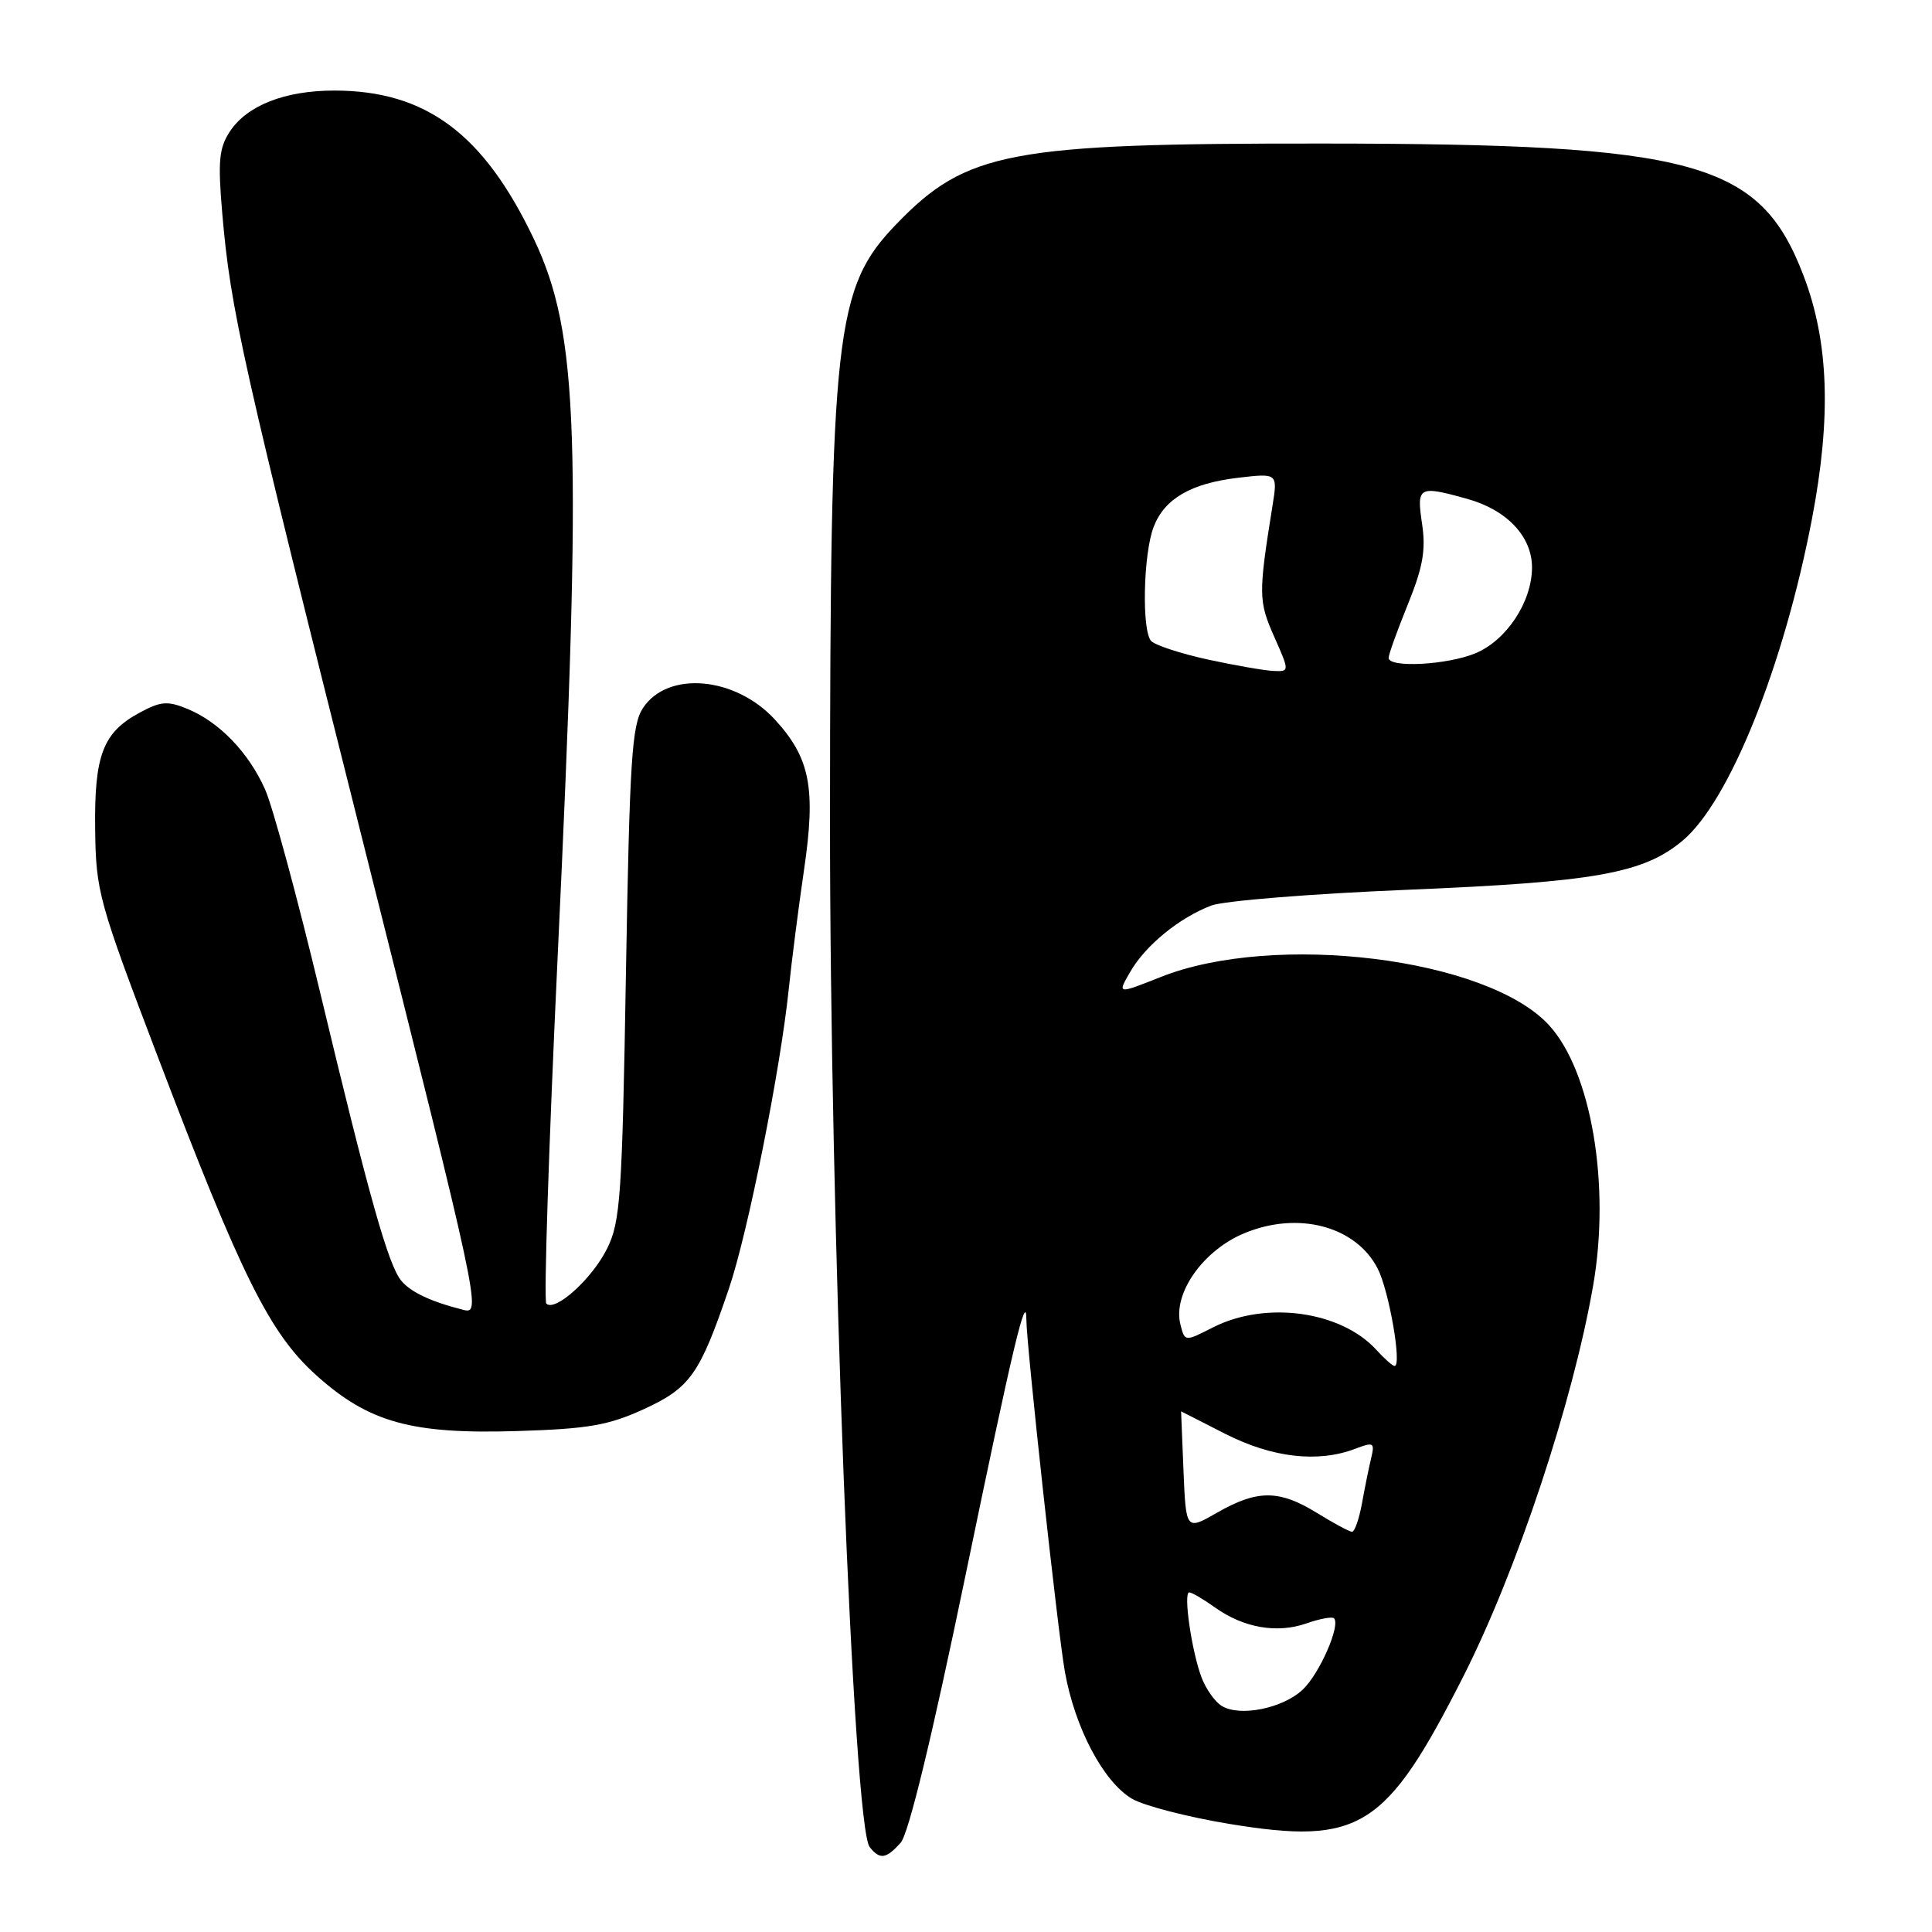 <?xml version="1.0" encoding="UTF-8" standalone="no"?>
<!DOCTYPE svg PUBLIC "-//W3C//DTD SVG 1.1//EN" "http://www.w3.org/Graphics/SVG/1.1/DTD/svg11.dtd" >
<svg xmlns="http://www.w3.org/2000/svg" xmlns:xlink="http://www.w3.org/1999/xlink" version="1.1" viewBox="0 0 256 256">
 <g >
 <path fill="currentColor"
d=" M 119.33 244.19 C 120.39 243.02 123.47 230.30 127.98 208.53 C 134.23 178.33 136.00 170.91 136.00 174.86 C 136.00 178.13 140.17 216.29 141.10 221.50 C 142.42 228.93 146.20 236.10 149.99 238.34 C 151.57 239.27 157.38 240.77 162.91 241.68 C 180.18 244.51 183.65 242.33 193.87 222.19 C 200.98 208.18 208.40 185.84 211.10 170.34 C 213.42 157.01 210.86 141.92 205.23 135.82 C 197.04 126.93 168.88 123.46 153.77 129.47 C 148.03 131.75 148.03 131.75 149.77 128.76 C 151.79 125.26 156.26 121.61 160.50 119.99 C 162.15 119.36 173.85 118.42 186.50 117.90 C 211.40 116.87 217.80 115.73 222.99 111.36 C 229.17 106.15 236.37 88.23 240.10 68.73 C 242.68 55.22 242.33 45.29 238.97 36.50 C 233.19 21.38 224.71 19.05 175.19 19.02 C 133.79 18.99 128.07 20.07 118.80 29.67 C 110.64 38.12 110.01 43.79 109.98 108.47 C 109.96 161.66 113.06 242.05 115.24 244.75 C 116.60 246.44 117.39 246.33 119.33 244.19 Z  M 85.29 186.73 C 91.46 183.90 92.72 182.12 96.59 170.73 C 99.10 163.36 103.42 141.69 104.52 131.00 C 104.89 127.42 105.79 120.37 106.53 115.32 C 108.13 104.44 107.36 100.45 102.68 95.35 C 97.41 89.62 88.46 88.85 85.19 93.83 C 83.72 96.07 83.43 100.71 82.94 128.97 C 82.44 158.54 82.21 161.90 80.44 165.45 C 78.46 169.45 73.55 173.88 72.39 172.73 C 72.04 172.37 72.72 151.70 73.89 126.79 C 77.15 57.81 76.70 44.23 70.75 31.69 C 64.11 17.72 56.43 12.00 44.29 12.00 C 37.75 12.00 32.72 13.97 30.45 17.44 C 29.02 19.61 28.86 21.38 29.45 28.27 C 30.56 41.13 31.99 47.51 48.42 112.84 C 63.45 172.59 63.79 174.16 61.47 173.58 C 57.15 172.50 54.43 171.23 53.17 169.70 C 51.45 167.64 48.89 158.52 42.44 131.59 C 39.42 118.99 36.13 106.84 35.12 104.59 C 32.93 99.69 29.07 95.69 24.86 93.94 C 22.21 92.85 21.32 92.91 18.51 94.43 C 13.63 97.05 12.48 100.07 12.61 109.91 C 12.71 118.13 13.06 119.42 20.90 140.00 C 31.99 169.15 35.74 176.69 41.92 182.24 C 48.89 188.50 54.54 190.06 68.61 189.62 C 77.93 189.33 80.61 188.87 85.29 186.73 Z  M 161.88 226.04 C 160.99 225.50 159.79 223.80 159.21 222.27 C 157.90 218.80 156.77 211.00 157.58 211.00 C 157.92 211.00 159.46 211.90 161.01 213.01 C 164.79 215.70 169.21 216.47 173.11 215.11 C 174.88 214.49 176.52 214.19 176.76 214.43 C 177.67 215.34 174.84 221.80 172.61 223.89 C 169.96 226.38 164.28 227.52 161.88 226.04 Z  M 156.82 194.90 C 156.65 190.55 156.50 187.00 156.50 187.01 C 156.50 187.02 159.15 188.37 162.39 190.01 C 168.61 193.16 174.62 193.85 179.55 191.98 C 182.02 191.04 182.18 191.13 181.68 193.23 C 181.38 194.48 180.83 197.19 180.46 199.25 C 180.08 201.31 179.49 202.99 179.14 202.97 C 178.79 202.95 176.70 201.83 174.50 200.47 C 169.50 197.39 166.62 197.38 161.32 200.41 C 157.15 202.80 157.15 202.80 156.82 194.90 Z  M 182.41 178.90 C 177.71 173.71 167.71 172.32 160.70 175.90 C 156.99 177.79 156.99 177.79 156.41 175.49 C 155.38 171.41 159.38 165.71 164.85 163.42 C 171.98 160.44 179.63 162.45 182.54 168.07 C 184.05 170.99 185.79 181.00 184.79 181.00 C 184.53 181.00 183.45 180.05 182.41 178.90 Z  M 160.04 87.39 C 156.48 86.61 153.11 85.51 152.55 84.95 C 151.27 83.67 151.48 73.39 152.87 69.80 C 154.31 66.08 157.80 64.05 164.03 63.31 C 169.31 62.69 169.31 62.69 168.60 67.09 C 166.74 78.71 166.75 79.65 168.83 84.35 C 170.89 89.00 170.89 89.00 168.69 88.90 C 167.49 88.84 163.59 88.16 160.04 87.39 Z  M 184.00 87.17 C 184.00 86.72 185.15 83.52 186.55 80.08 C 188.55 75.14 188.95 72.88 188.43 69.40 C 187.69 64.46 187.97 64.31 194.38 66.09 C 199.67 67.56 203.00 71.08 203.00 75.20 C 202.99 79.75 199.63 84.84 195.51 86.56 C 191.80 88.11 184.00 88.53 184.00 87.17 Z "/>
</g>
</svg>